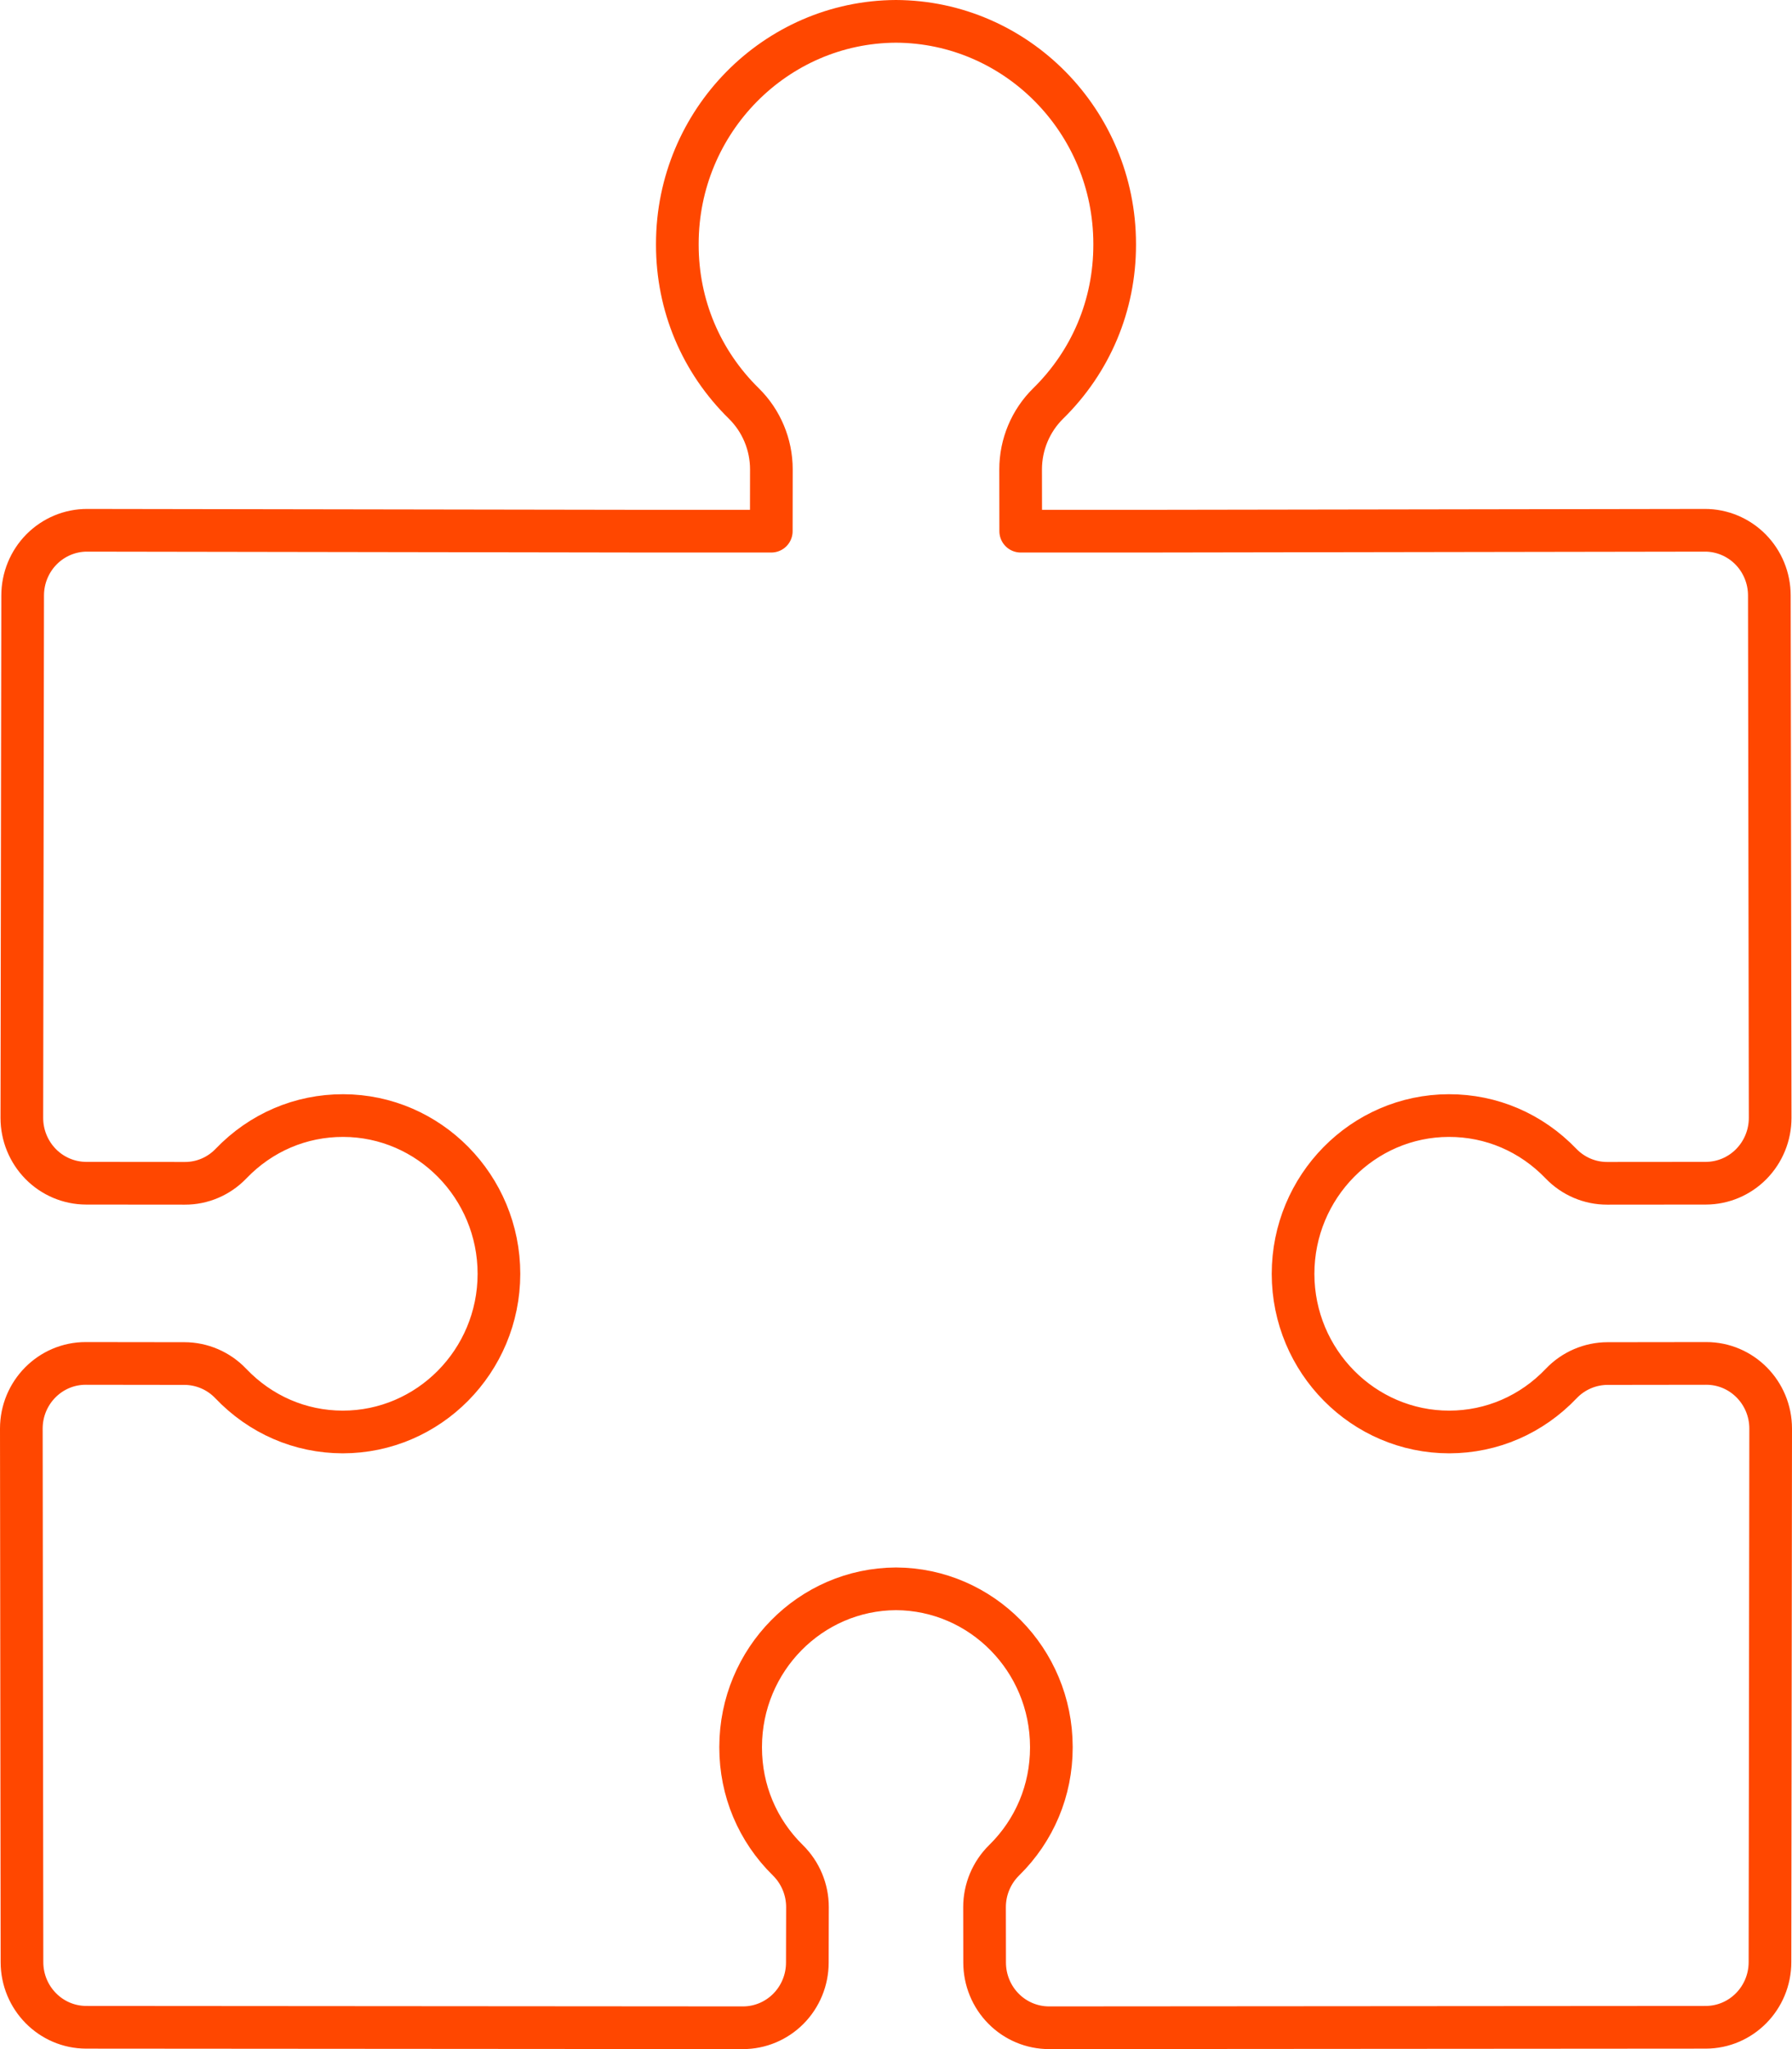 <svg xmlns="http://www.w3.org/2000/svg" xmlns:xlink="http://www.w3.org/1999/xlink" preserveAspectRatio="xMidYMid" width="42" height="48" viewBox="0 0 42 48">
  <defs>
    <style>

      .cls-2 {
        fill: #000000;
        stroke: #ff4700;
        stroke-linejoin: round;
        stroke-width: 1px;
        fill-opacity: 0;
      }
    </style>
  </defs>
  <path d="M39.990,31.938 C39.990,31.938 37.677,31.941 37.677,31.941 C37.268,31.942 36.877,32.110 36.593,32.407 C35.897,33.138 34.965,33.542 33.969,33.544 C31.953,33.546 30.309,31.886 30.306,29.842 C30.306,27.798 31.943,26.136 33.956,26.132 C34.953,26.130 35.886,26.530 36.585,27.257 C36.870,27.553 37.260,27.720 37.668,27.719 C37.668,27.719 39.980,27.717 39.980,27.717 C40.381,27.716 40.765,27.554 41.047,27.267 C41.329,26.980 41.488,26.592 41.488,26.187 C41.488,26.187 41.488,26.187 41.488,26.185 C41.488,26.185 41.469,13.949 41.469,13.949 C41.469,13.543 41.309,13.154 41.026,12.868 C40.742,12.582 40.358,12.421 39.958,12.422 C39.958,12.422 26.709,12.443 26.709,12.443 C26.709,12.443 23.923,12.443 23.923,12.443 C23.923,12.443 23.921,11.000 23.921,11.000 C23.921,11.000 23.921,10.995 23.921,10.995 C23.921,10.414 24.154,9.857 24.567,9.451 C25.572,8.464 26.125,7.145 26.125,5.737 C26.125,5.737 26.125,5.707 26.125,5.707 C26.121,2.842 23.825,0.513 21.000,0.500 C18.175,0.513 15.879,2.842 15.875,5.707 C15.875,5.707 15.875,5.737 15.875,5.737 C15.875,7.145 16.428,8.464 17.433,9.451 C17.846,9.857 18.079,10.414 18.079,10.995 C18.079,10.995 18.079,11.000 18.079,11.000 C18.079,11.000 18.077,12.443 18.077,12.443 C18.077,12.443 15.291,12.443 15.291,12.443 C15.291,12.443 2.042,12.422 2.042,12.422 C1.642,12.421 1.258,12.582 0.974,12.868 C0.691,13.154 0.531,13.543 0.531,13.949 C0.531,13.949 0.512,26.185 0.512,26.185 C0.512,26.187 0.512,26.187 0.512,26.187 C0.512,26.592 0.671,26.980 0.953,27.267 C1.235,27.554 1.619,27.716 2.020,27.717 C2.020,27.717 4.332,27.719 4.332,27.719 C4.740,27.721 5.131,27.553 5.415,27.257 C6.113,26.530 7.047,26.130 8.044,26.132 C10.057,26.136 11.694,27.798 11.694,29.842 C11.691,31.886 10.047,33.545 8.031,33.544 C7.035,33.542 6.103,33.138 5.407,32.407 C5.123,32.110 4.732,31.942 4.323,31.941 C4.323,31.941 2.010,31.938 2.010,31.938 C1.177,31.937 0.501,32.620 0.500,33.464 C0.500,33.464 0.515,45.958 0.515,45.958 C0.515,45.959 0.515,45.960 0.515,45.961 C0.515,46.804 1.189,47.488 2.022,47.489 C2.022,47.489 17.410,47.500 17.410,47.500 C17.811,47.501 18.195,47.340 18.479,47.054 C18.762,46.768 18.922,46.379 18.922,45.974 C18.922,45.974 18.925,44.677 18.925,44.677 C18.925,44.676 18.925,44.676 18.925,44.674 C18.925,44.261 18.759,43.865 18.466,43.577 C17.752,42.876 17.359,41.938 17.359,40.938 C17.359,40.938 17.359,40.917 17.359,40.917 C17.362,38.882 18.993,37.227 21.000,37.218 C23.007,37.227 24.638,38.882 24.641,40.917 C24.641,40.917 24.641,40.938 24.641,40.938 C24.641,41.938 24.248,42.876 23.534,43.577 C23.241,43.865 23.075,44.261 23.075,44.674 C23.075,44.676 23.075,44.676 23.075,44.677 C23.075,44.677 23.077,45.974 23.077,45.974 C23.078,46.379 23.237,46.768 23.521,47.054 C23.804,47.340 24.188,47.500 24.589,47.500 C24.589,47.500 39.978,47.489 39.978,47.489 C40.810,47.488 41.484,46.804 41.484,45.961 C41.484,45.960 41.484,45.959 41.484,45.958 C41.484,45.958 41.500,33.464 41.500,33.464 C41.499,32.620 40.823,31.937 39.990,31.938 Z" id="path-1" class="cls-2" fill-rule="evenodd"/>
</svg>
